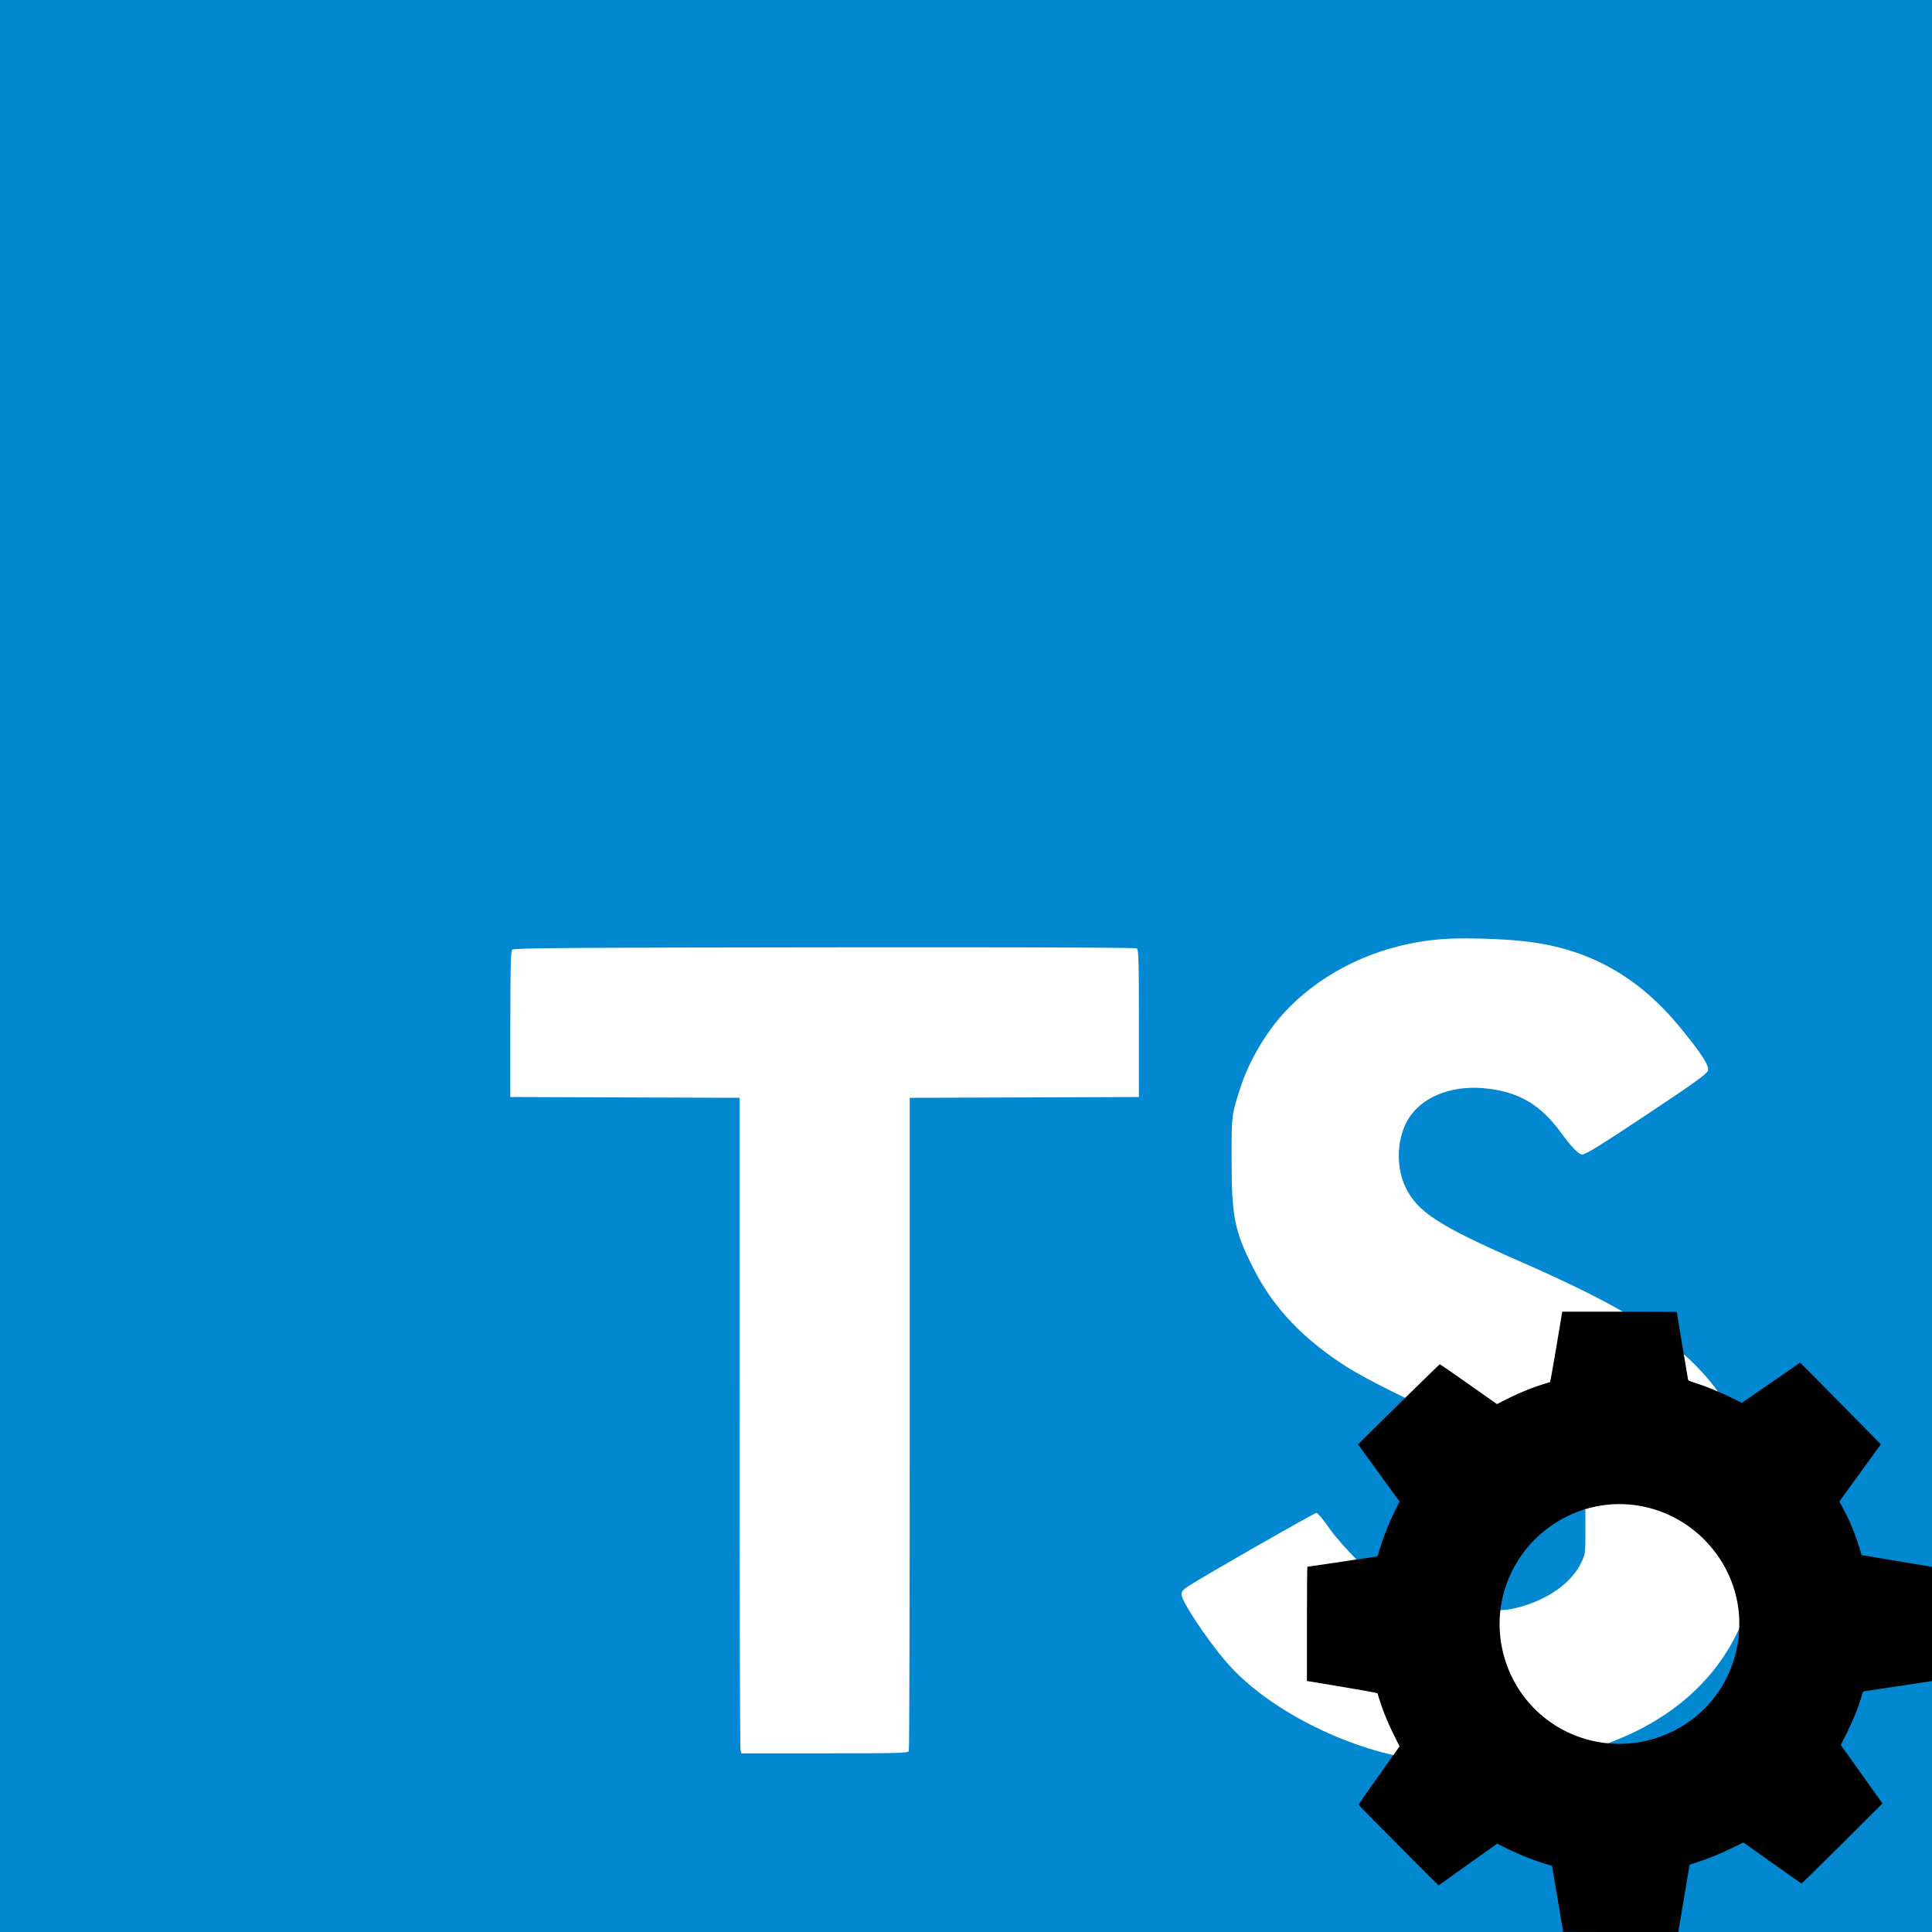 <?xml version="1.0" encoding="UTF-8"?>
<svg width="408px" height="408px" viewBox="0 0 408 408" version="1.1" xmlns="http://www.w3.org/2000/svg" xmlns:xlink="http://www.w3.org/1999/xlink">
    <g id="Page-1" stroke="none" stroke-width="1" fill="none" fill-rule="evenodd">
        <g id="Group-2">
            <g id="Group" fill="#0288D1">
                <path d="M0,0 L0,408 L408,408 L408,0 L0,0 Z M310.02,198.17 L310.02,198.176 C313.932,198.188 318.379,198.389 321.723,198.752 C335.342,200.225 345.948,206.101 354.971,217.168 C359.464,222.681 361.002,225.093 360.674,226.125 C360.463,226.791 357.38,228.999 347.578,235.506 C337.949,241.898 334.847,243.813 334.127,243.813 C333.397,243.813 331.875,242.247 329.682,239.24 C325.457,233.451 321.144,230.809 314.477,229.928 C307.306,228.978 300.875,231.238 297.725,235.816 C295.033,239.728 294.626,246.022 296.766,250.595 C299.245,255.893 303.733,258.822 320.932,266.363 C340.768,275.061 350.82,281.014 358.141,288.402 C366.025,296.359 370.019,305.545 371.246,318.539 C371.845,324.873 371.113,332.379 369.301,338.482 C364.856,353.443 352.862,364.398 335.281,369.554 C330.421,370.979 325.899,371.83 321.426,372.158 C314.597,372.661 304.823,372.384 298.94,371.527 C284.056,369.359 267.254,360.698 258.876,350.877 C254.763,346.057 249.512,338.123 249.512,336.727 C249.512,336.054 249.846,335.671 251.168,334.831 C255.09,332.339 277.562,319.493 277.998,319.493 C278.262,319.493 279.436,320.876 280.606,322.567 C283.257,326.395 289.776,332.974 293.09,335.169 C295.797,336.962 299.259,338.401 303.369,339.44 C305.723,340.027 306.969,340.132 312.105,340.132 C317.353,340.13 318.429,340.042 320.777,339.411 C326.987,337.74 331.834,334.282 333.888,330.057 C334.788,328.232 334.806,328.004 334.806,323.577 L334.806,318.987 L333.702,316.798 C331.029,311.491 325.269,307.85 307.057,299.962 C298.692,296.338 288.446,291.229 284.446,288.687 C275.318,282.886 268.991,276.254 264.839,268.136 C260.709,260.063 260.094,257.058 260.084,244.919 C260.073,235.416 260.058,235.533 262.025,229.468 C263.81,223.964 267.464,217.816 271.498,213.529 C279.549,204.971 291.311,199.471 303.904,198.377 C305.514,198.224 307.672,198.165 310.019,198.17 L310.02,198.17 Z M201.66,200.047 L201.664,200.047 C225.917,200.059 239.82,200.143 240.043,200.283 C240.463,200.544 240.516,202.654 240.516,216.125 L240.516,231.666 L216.315,231.754 L192.114,231.842 L192.114,300.555 C192.114,338.348 192.037,369.493 191.932,369.768 C191.761,370.231 189.899,370.266 174.153,370.266 L156.565,370.266 L156.383,369.555 C156.266,369.165 156.18,338.019 156.178,300.342 L156.172,231.838 L131.971,231.752 L107.77,231.664 L107.77,216.307 C107.77,204.127 107.854,200.865 108.179,200.541 C108.512,200.198 120.863,200.11 174.081,200.057 C184.342,200.045 193.576,200.042 201.661,200.047 L201.66,200.047 Z" id="Shape"></path>
            </g>
            <g id="Wikipedia_interwiki_section_gear_icon.svg" transform="translate(276, 277)" fill="#000000" fill-rule="nonzero">
                <g id="Group" transform="translate(66, 65.5) scale(-1, 1) rotate(-180) translate(-66, -65.5) translate(0, -0)">
                    <path d="M53.812,130.375 C53.757,130.024 53.196,126.688 52.569,122.947 C51.942,119.162 51.392,116.156 51.326,116.134 C51.26,116.123 50.336,115.826 49.28,115.486 C47.047,114.773 44.319,113.621 41.855,112.37 L40.128,111.482 L34.133,115.706 C30.833,118.032 28.094,119.919 28.039,119.897 C27.94,119.864 14.586,106.775 12.133,104.317 L10.791,102.968 L15.169,96.944 L19.547,90.921 L18.535,88.825 C17.974,87.673 17.215,85.995 16.852,85.084 C16.236,83.537 15.191,80.465 15.026,79.686 C14.949,79.357 14.916,79.335 14.212,79.225 C13.145,79.05 0.198,77.13 0.088,77.13 C0.044,77.13 0,71.699 0,65.072 L0,53.014 L0.638,52.905 C0.979,52.85 4.323,52.29 8.074,51.665 C11.814,51.04 14.894,50.48 14.905,50.414 C15.785,47.364 16.83,44.698 18.37,41.593 L19.558,39.201 L15.224,33.101 C12.837,29.744 10.89,26.946 10.89,26.891 C10.89,26.836 14.696,22.974 19.338,18.311 L27.786,9.83 L33.979,14.252 L40.183,18.663 L41.569,17.96 C44.308,16.556 47.674,15.196 50.369,14.384 L51.755,13.967 L52.932,7.011 C53.581,3.182 54.109,0.044 54.109,0.033 C54.12,0.011 59.587,0 66.275,0 L78.419,0 L78.485,0.362 C78.518,0.549 79.057,3.752 79.673,7.461 L80.806,14.208 L82.335,14.713 C85.063,15.602 86.867,16.337 90.002,17.851 L92.169,18.904 L98.23,14.603 C101.563,12.233 104.357,10.28 104.423,10.247 C104.5,10.225 108.372,14.022 113.047,18.674 L121.539,27.155 L117.139,33.321 L112.739,39.487 L113.74,41.472 C115.324,44.632 116.6,47.781 117.205,50.052 C117.37,50.688 117.436,50.798 117.689,50.842 C117.843,50.875 121,51.347 124.685,51.895 C128.381,52.444 131.527,52.916 131.703,52.949 L132,53.014 L132,65.061 L132,77.108 L131.263,77.24 C130.845,77.305 127.501,77.865 123.816,78.479 L117.128,79.609 L116.666,81.134 C115.731,84.217 114.609,86.905 113.036,89.813 L112.442,90.921 L115.852,95.628 C117.733,98.217 119.702,100.927 120.23,101.662 L121.198,102.99 L116.237,108.026 C113.509,110.79 109.681,114.674 107.723,116.66 L104.159,120.248 L98.01,116.002 L91.861,111.745 L89.683,112.809 C87.208,114.027 84.359,115.19 82.093,115.925 C80.652,116.386 80.531,116.441 80.476,116.715 C80.399,117.066 78.1,130.857 78.1,130.945 C78.1,130.978 72.655,131 66.011,131 L53.922,131 L53.812,130.375 Z M67.859,90.296 C78.397,89.495 87.395,82.144 90.365,71.918 C92.257,65.379 91.289,57.974 87.758,52.06 C85.272,47.913 81.774,44.654 77.44,42.471 C67.441,37.413 55.297,39.497 47.63,47.584 C45.078,50.272 43.23,53.355 42.031,56.887 C40.469,61.517 40.26,66.422 41.426,71.095 C44.396,83.022 55.682,91.217 67.859,90.296 Z" id="Shape"></path>
                </g>
            </g>
        </g>
    </g>
</svg>
